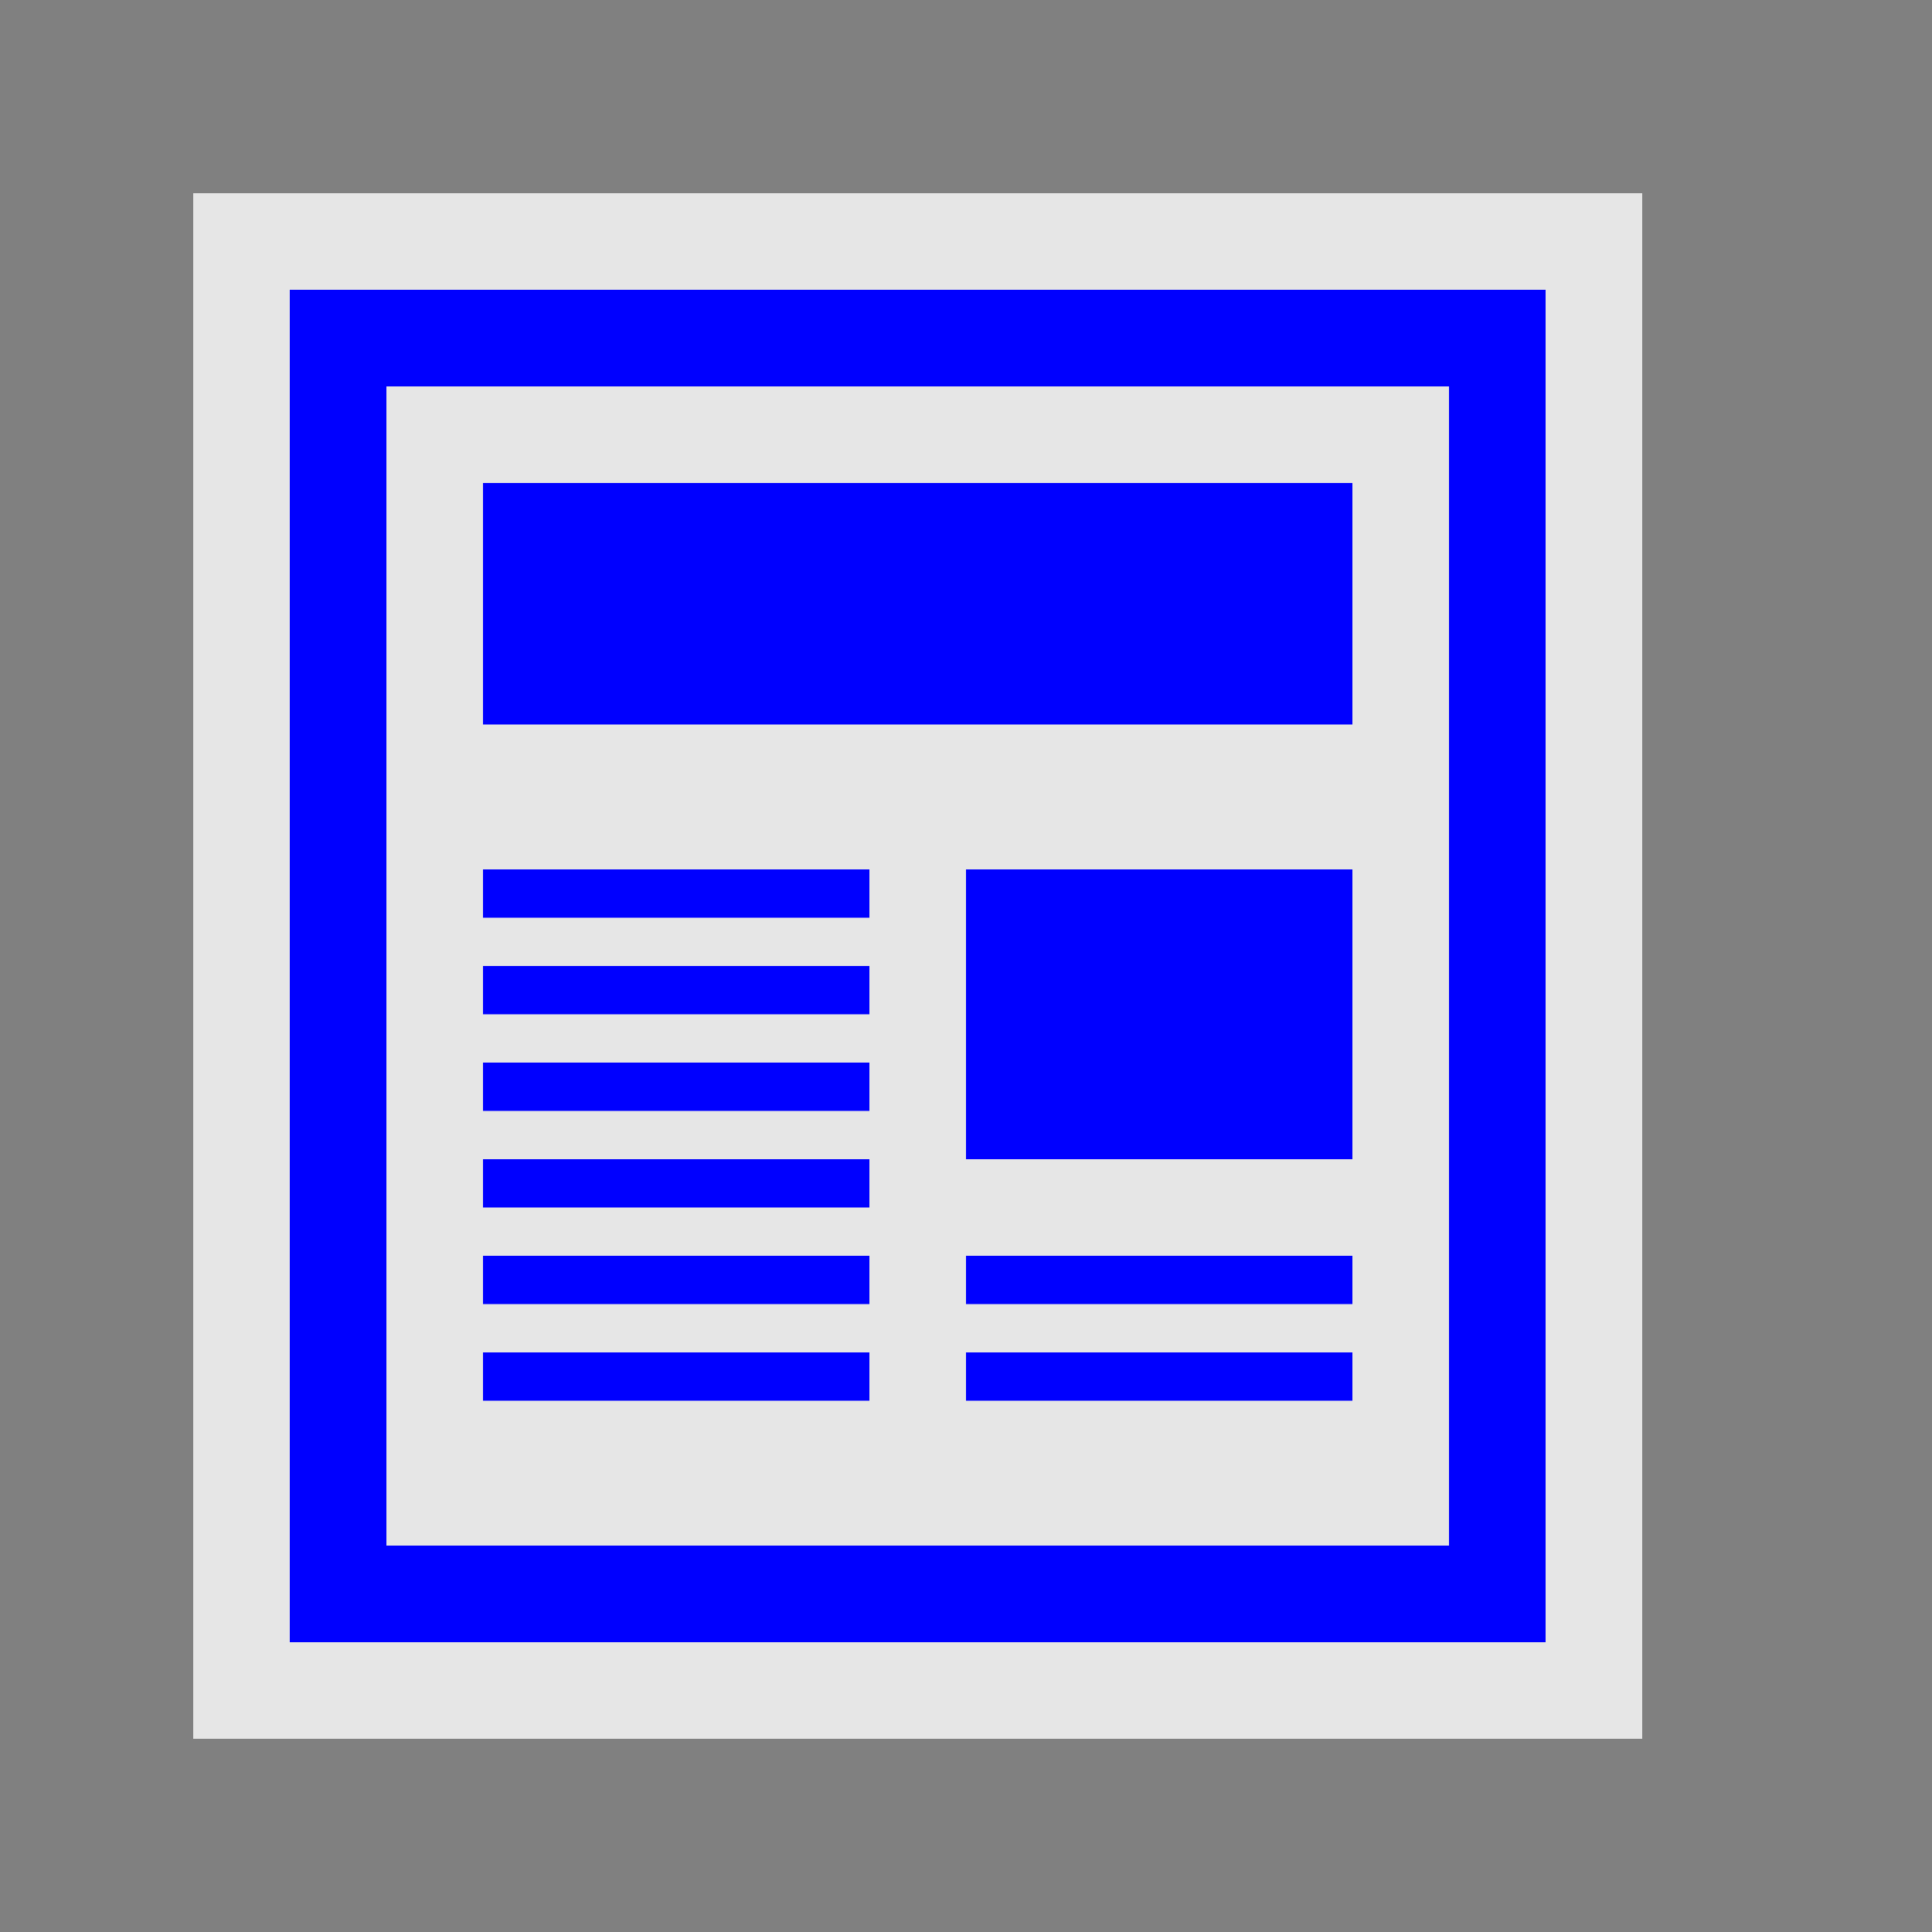 <?xml version="1.0" encoding="UTF-8" standalone="no"?>
<svg xmlns:rdf="http://www.w3.org/1999/02/22-rdf-syntax-ns#" xmlns="http://www.w3.org/2000/svg" height="580" width="580" version="1.0" xmlns:cc="http://creativecommons.org/ns#" xmlns:dc="http://purl.org/dc/elements/1.1/">
 <rect width="100%" height="100%" fill="#808080" stroke="none"/>
 <title>newsagent</title>
 <path opacity=".8" fill="#fff" d="m58 58h435v464h-435z" fill-rule="evenodd"/>
 <path fill="#00f" d="m87 87v406h377v-406h-377zm29 29h319v348h-319v-348z"/>
 <path fill="#00f" d="m145 145v72.5h261v-72.5h-261zm0 116v14.5h116v-14.5h-116zm145 0v87h116v-87h-116zm-145 29v14.5h116v-14.5h-116zm0 29v14.5h116v-14.5h-116zm0 29v14.5h116v-14.5h-116zm0 29v14.5h116v-14.5h-116zm145 0v14.5h116v-14.5h-116zm-145 29v14.5h116v-14.5h-116zm145 0v14.5h116v-14.5h-116z"/>
</svg>
